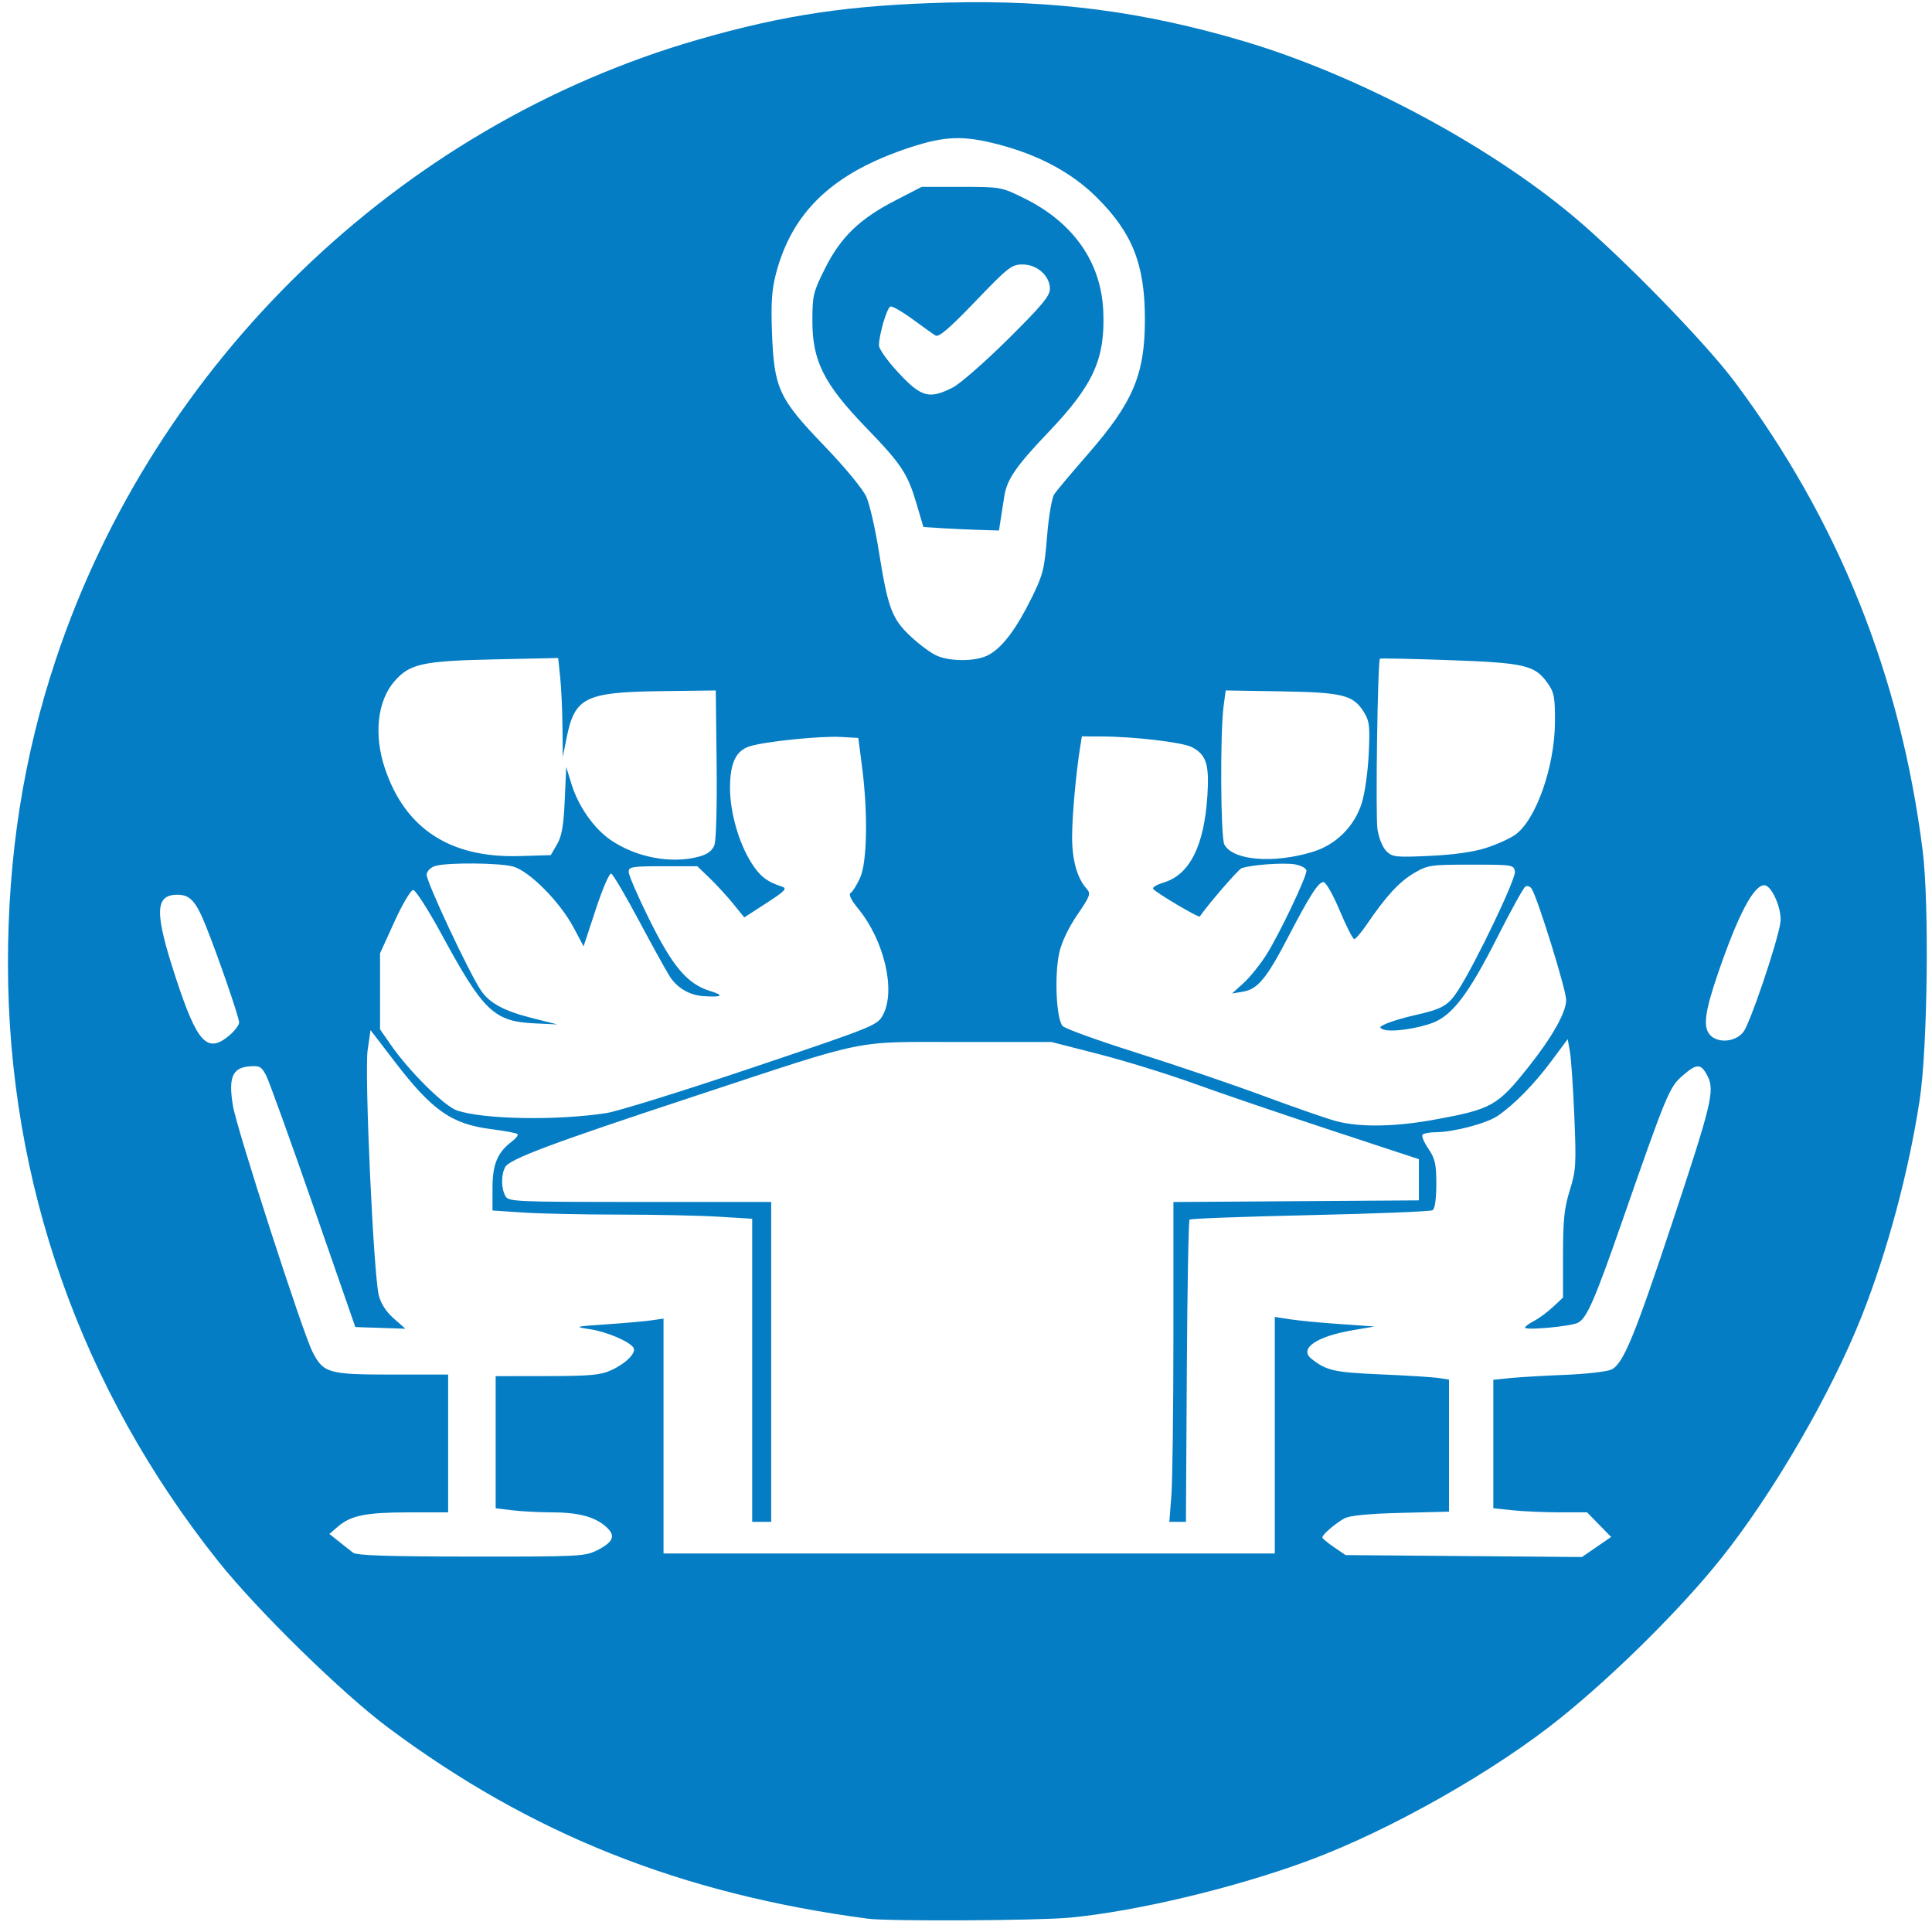 <?xml version="1.0" encoding="UTF-8"?>
<svg version="1.1" viewBox="0 0 890 890" xmlns="http://www.w3.org/2000/svg">
<g fill="#047dc4" stroke-width="1.459">
<path d="m399.77 883.87c-86.063-11.432-155.03-38.885-220.8-87.888-21.323-15.887-60.295-54.019-78.355-76.665-63.34-79.425-96.9-174.71-96.952-275.26-0.026-49.873 7.132-95.432 22.017-140.14 45.665-137.17 158.49-246.07 295.96-285.68 39.847-11.479 69.885-15.922 115.41-17.067 48.68-1.225 89.757 4.154 135.78 17.781 51.971 15.387 111.92 47.215 151.87 80.632 22.448 18.775 60.686 57.982 74.341 76.225 47.772 63.822 76.418 135.19 86.634 215.83 3.101 24.481 2.317 91.009-1.357 115.08-5.053 33.103-14.824 69.566-26.663 99.5-14.052 35.53-40.716 81.505-64.731 111.61-18.212 22.833-48.288 52.754-73.631 73.252-30.542 24.702-78.918 52.112-116.57 66.048-33.86 12.532-79.087 23.342-109.88 26.262-14.771 1.401-83.466 1.752-93.071 0.477zm-124.62-169.75c7.689-3.922 8.673-6.813 3.76-11.039-5.191-4.465-12.687-6.383-25.045-6.408-5.617-0.012-13.66-0.435-17.873-0.941l-7.66-0.92v-60.872l23.709-0.032c19.87-0.027 24.654-0.466 29.545-2.712 6.747-3.098 11.662-8.042 10.257-10.316-1.784-2.887-12.263-7.363-20.057-8.567-7.474-1.154-7.242-1.222 7.612-2.243 8.426-0.579 17.782-1.412 20.791-1.851l5.471-0.798v108.22h281.59v-108.99l6.93 1.086c3.812 0.597 14.152 1.589 22.98 2.203l16.049 1.118-10.286 1.768c-16.672 2.865-24.676 8.505-18.712 13.186 6.898 5.415 10.434 6.203 31.94 7.119 12.024 0.512 23.996 1.261 26.604 1.664l4.742 0.733v60.835l-22.25 0.568c-14.848 0.379-23.463 1.22-25.898 2.527-4.06 2.18-10.219 7.479-10.203 8.779 0.01 0.462 2.418 2.481 5.362 4.487l5.352 3.647 108.88 0.892 6.718-4.622 6.718-4.622-11.078-11.345h-12.621c-6.942 0-16.657-0.422-21.589-0.937l-8.968-0.937v-59.194l7.66-0.774c4.213-0.426 15.588-1.091 25.278-1.479 9.69-0.388 19.323-1.482 21.407-2.431 5.405-2.463 10.539-14.845 28.139-67.863 18.118-54.578 19.603-60.761 16.182-67.377-3.064-5.924-4.897-5.922-11.679 0.013-5.926 5.187-7.249 8.395-27.895 67.635-12.333 35.386-16.008 43.829-20.014 45.973-3.2 1.713-24.488 3.684-24.488 2.268 0-0.496 1.855-1.862 4.121-3.034s6.206-4.079 8.754-6.459l4.633-4.328v-19.687c0-15.996 0.583-21.563 3.111-29.689 2.86-9.195 3.03-11.945 2.103-34.076-0.555-13.241-1.468-26.666-2.03-29.834l-1.021-5.76-7.545 10.137c-7.941 10.669-17.08 19.988-24.721 25.207-5.101 3.485-20.295 7.49-28.537 7.523-2.962 0.012-5.723 0.568-6.136 1.237-0.413 0.668 0.861 3.588 2.832 6.488 3.017 4.44 3.583 7.001 3.583 16.207 0 6.82-0.647 11.334-1.719 11.997-0.946 0.584-26.33 1.605-56.409 2.268s-55.075 1.591-55.547 2.062c-0.472 0.471-1.04 31.989-1.264 70.04l-0.406 69.183h-7.645l0.937-12.037c0.515-6.62 0.941-39.769 0.946-73.663l0.01-61.626 113.07-0.764v-18.967l-40.854-13.458c-22.469-7.402-50.701-17.025-62.738-21.385-12.037-4.36-31.734-10.45-43.77-13.534l-21.885-5.607h-42.312c-50.078 0-40.412-1.977-122.17 24.985-66.089 21.793-85.221 28.959-87.203 32.661-1.88 3.513-1.853 9.639 0.06 13.212 1.456 2.72 3.689 2.822 62.008 2.822h60.498v147.36h-8.754v-139.62l-15.547-0.951c-8.551-0.523-29.068-0.955-45.594-0.959-16.526-4e-3 -36.449-0.431-44.273-0.95l-14.225-0.942 0.01-10.358c0.01-11.018 2.28-16.424 9.033-21.518 1.823-1.375 2.94-2.877 2.48-3.336-0.459-0.459-5.868-1.473-12.019-2.253-18.323-2.323-27.235-8.544-44.504-31.066l-11.172-14.569-1.338 9.235c-1.521 10.498 2.694 103.15 5.14 112.97 0.934 3.751 3.381 7.538 6.85 10.599l5.396 4.763-23.056-0.772-19.314-55.567c-10.623-30.562-20.408-57.682-21.745-60.268-2.16-4.177-3.031-4.651-7.811-4.253-7.811 0.65-9.682 5.211-7.494 18.264 1.778 10.609 31.99 104.02 36.581 113.11 5.021 9.937 7.308 10.599 36.575 10.599h25.962v63.467l-17.873 9e-3c-19.878 9e-3 -26.895 1.398-32.822 6.496l-4.011 3.45 4.286 3.412c2.357 1.877 5.31 4.212 6.562 5.189 1.69 1.32 15.726 1.789 54.494 1.824 49.773 0.044 52.492-0.093 58.067-2.938zm385.86-198.37c26.15-4.798 28.819-6.295 42.987-24.099 11.028-13.859 17.479-25.299 17.479-30.996 0-4.654-13.099-46.882-15.89-51.224-0.711-1.106-2.021-1.56-2.912-1.01-0.891 0.551-6.859 11.359-13.261 24.018-12.662 25.034-20.197 35.043-29.048 38.585-7.094 2.839-19.595 4.585-23.085 3.226-2.22-0.864-1.953-1.298 1.762-2.869 2.407-1.018 7.988-2.66 12.402-3.649 13.053-2.924 15.717-4.452 20.346-11.666 8.104-12.628 26.546-51.185 26.074-54.51-0.451-3.172-0.91-3.246-20.158-3.246-18.763 0-20.014 0.186-26.386 3.933-6.728 3.955-12.852 10.606-21.567 23.424-2.592 3.812-5.247 6.93-5.901 6.93-0.654 0-3.667-5.909-6.696-13.131-3.076-7.335-6.376-13.131-7.477-13.131-2.373 0-6.271 6.083-16.553 25.835-9.641 18.52-13.802 23.53-20.471 24.647l-5.106 0.856 5.375-4.878c2.956-2.683 7.741-8.661 10.634-13.284 5.916-9.456 18.279-35.427 18.279-38.399 0-1.068-2.334-2.378-5.193-2.914-5.01-0.94-20.579 0.186-24.76 1.79-1.508 0.579-15.764 17.095-19.184 22.226-0.484 0.726-20.515-11.165-21.505-12.767-0.415-0.671 1.79-1.982 4.899-2.914 11.95-3.58 18.642-16.9 20.111-40.031 0.919-14.468-0.501-18.87-7.206-22.337-4.31-2.229-26.465-4.844-41.567-4.907l-9.053-0.038-0.764 4.742c-1.953 12.126-3.738 31.986-3.741 41.629 0 10.667 2.343 19 6.709 23.825 2.02 2.232 1.623 3.337-4.308 12-3.974 5.804-7.219 12.607-8.284 17.368-2.351 10.504-1.397 30.933 1.583 33.913 1.238 1.238 16.664 6.796 34.278 12.349s43.718 14.431 58.007 19.728c14.29 5.297 29.39 10.549 33.557 11.672 10.862 2.926 27.212 2.677 45.594-0.696zm-381.62-3.006c5.216-0.806 35.418-10.204 67.115-20.882 56.649-19.085 57.676-19.501 60.275-24.385 5.955-11.19 0.553-34.25-11.456-48.905-3.315-4.045-4.518-6.556-3.456-7.212 0.896-0.554 2.859-3.716 4.363-7.028 3.251-7.159 3.635-29.986 0.863-51.25l-1.712-13.131-8.025-0.465c-9.306-0.539-35.012 2.096-41.972 4.303-6.426 2.037-9.094 7.694-9.094 19.28 0 11.135 4.082 25.354 9.907 34.513 3.905 6.139 7.079 8.584 14.148 10.897 2.413 0.79 1.189 2.056-7.295 7.547l-10.195 6.598-5.107-6.296c-2.809-3.463-7.678-8.769-10.821-11.791l-5.714-5.495h-15.806c-14.271 0-15.806 0.256-15.806 2.636 0 1.45 4.21 11.16 9.356 21.578 10.87 22.005 17.662 30.029 28.151 33.253 6.82 2.096 5.629 2.971-3.214 2.36-6.346-0.439-12.018-3.81-15.432-9.172-1.644-2.583-8.038-14.162-14.208-25.733-6.17-11.571-11.894-21.261-12.72-21.535-0.826-0.274-4.021 7.156-7.099 16.511l-5.598 17.008-4.567-8.604c-6.305-11.879-20.434-26.127-27.922-28.16-6.354-1.725-29.881-1.923-35.746-0.301-2.086 0.577-3.83 2.259-4.074 3.929-0.406 2.781 19.402 45.075 25.042 53.471 3.918 5.832 10.676 9.468 23.675 12.737l11.529 2.899-10.371-0.483c-18.854-0.878-23.679-5.48-42.936-40.946-6.124-11.278-12.032-20.506-13.128-20.506-1.111 0-4.934 6.462-8.632 14.59l-6.638 14.59v35.016l4.985 7.182c8.506 12.255 24.662 28.249 30.51 30.204 12.342 4.126 46.028 4.703 68.825 1.179zm-173.73-35.776c2.469-2.078 4.489-4.768 4.489-5.978 0-2.381-9.819-30.829-15.477-44.841-4.452-11.025-7.178-13.977-12.908-13.977-10.531 0-10.677 8.182-0.689 38.566 9.819 29.871 14.422 34.782 24.585 26.23zm697.44-1.556c3.054-3.883 15.439-40.403 17.038-50.24 0.968-5.957-3.892-17.377-7.395-17.377-4.878 0-11.953 13.385-21.102 39.92-6.411 18.595-7.297 25.656-3.674 29.279 3.741 3.741 11.592 2.92 15.133-1.582zm-480.96-80.844c3.82-1.061 5.981-2.696 6.957-5.263 0.811-2.134 1.249-18.14 1.025-37.482l-0.391-33.757-24.803 0.314c-35.378 0.448-40.176 2.805-43.925 21.571l-1.748 8.754-0.143-14.011c-0.079-7.706-0.556-17.963-1.061-22.794l-0.918-8.782-29.357 0.634c-33.063 0.714-38.968 1.997-45.988 9.992-7.958 9.063-9.692 24.73-4.457 40.269 9.369 27.812 30.04 41.274 61.945 40.344l14.43-0.421 2.879-4.937c2.204-3.778 3.039-8.543 3.563-20.305l0.683-15.368 2.507 8.103c3.082 9.96 10.226 20.16 17.796 25.406 11.798 8.176 28.244 11.278 41.005 7.734zm282.6-2.155c10.752-3.286 19.245-11.761 22.612-22.564 1.373-4.407 2.802-14.579 3.175-22.603 0.603-12.973 0.34-15.126-2.368-19.42-4.845-7.682-9.751-8.883-38.2-9.347l-25.331-0.413-0.967 7.295c-1.639 12.375-1.374 60.458 0.352 63.682 3.935 7.353 22.632 8.9 40.726 3.37zm79.759-1.78c4.942-1.581 11.033-4.333 13.536-6.116 9.523-6.781 18.176-31.343 18.271-51.862 0.053-11.577-0.353-13.712-3.439-18.038-5.861-8.218-10.479-9.289-45.377-10.52-17.253-0.609-31.566-0.91-31.807-0.669-1.057 1.055-2.087 72.238-1.136 78.574 0.602 4.011 2.347 8.327 4.061 10.041 2.789 2.789 4.225 2.95 19.956 2.235 10.938-0.497 20.138-1.79 25.936-3.645zm-228.99-88.982c6.294-3.468 12.565-11.778 19.6-25.975 5.349-10.796 6.011-13.401 7.218-28.409 0.746-9.28 2.2-17.851 3.316-19.551 1.093-1.665 7.937-9.835 15.209-18.154 21.094-24.134 26.528-36.874 26.558-62.26 0.03-25.481-5.699-39.993-22.29-56.465-11.402-11.32-26.636-19.488-45.447-24.367-15.889-4.121-24.288-3.831-40.265 1.39-35.466 11.59-54.499 29.506-61.983 58.344-1.885 7.262-2.307 13.585-1.802 26.992 0.97 25.742 3.08 30.319 24.033 52.127 9.766 10.164 17.867 19.988 19.466 23.603 1.507 3.406 4.088 14.679 5.737 25.051 4.154 26.137 6.019 31.117 14.698 39.234 3.984 3.727 9.368 7.699 11.963 8.828 6.631 2.882 18.398 2.692 23.989-0.388z"/>
<path d="m433.73 243.31-8.349-0.525-3.101-10.506c-4.198-14.225-6.912-18.324-23.498-35.49-19.192-19.863-24.547-30.521-24.547-48.851 0-11.823 0.376-13.389 5.819-24.264 7.218-14.421 15.869-22.799 32.308-31.286l12.21-6.304h18.313c18.17 0 18.398 0.042 29.18 5.381 22.4 11.091 35.181 29.378 36.164 51.747 0.969 22.034-4.462 34.072-25.17 55.788-15.071 15.805-19.203 21.812-20.432 29.704-0.469 3.009-1.21 7.769-1.648 10.578l-0.796 5.107-9.053-0.276c-4.979-0.152-12.81-0.512-17.402-0.801zm5.124-64.77c3.378-1.71 14.842-11.731 25.475-22.269 15.58-15.442 19.332-19.948 19.332-23.219 0-5.976-5.891-11.222-12.602-11.222-5.036 0-6.649 1.261-21.74 16.995-11.866 12.372-16.854 16.658-18.336 15.757-1.119-0.681-5.911-4.083-10.648-7.559-4.737-3.476-9.302-6.09-10.143-5.81-1.61 0.537-5.241 12.808-5.289 17.876-0.016 1.659 4.012 7.301 9.114 12.766 10.418 11.16 14.06 12.14 24.838 6.684z"/>
</g>
</svg>
